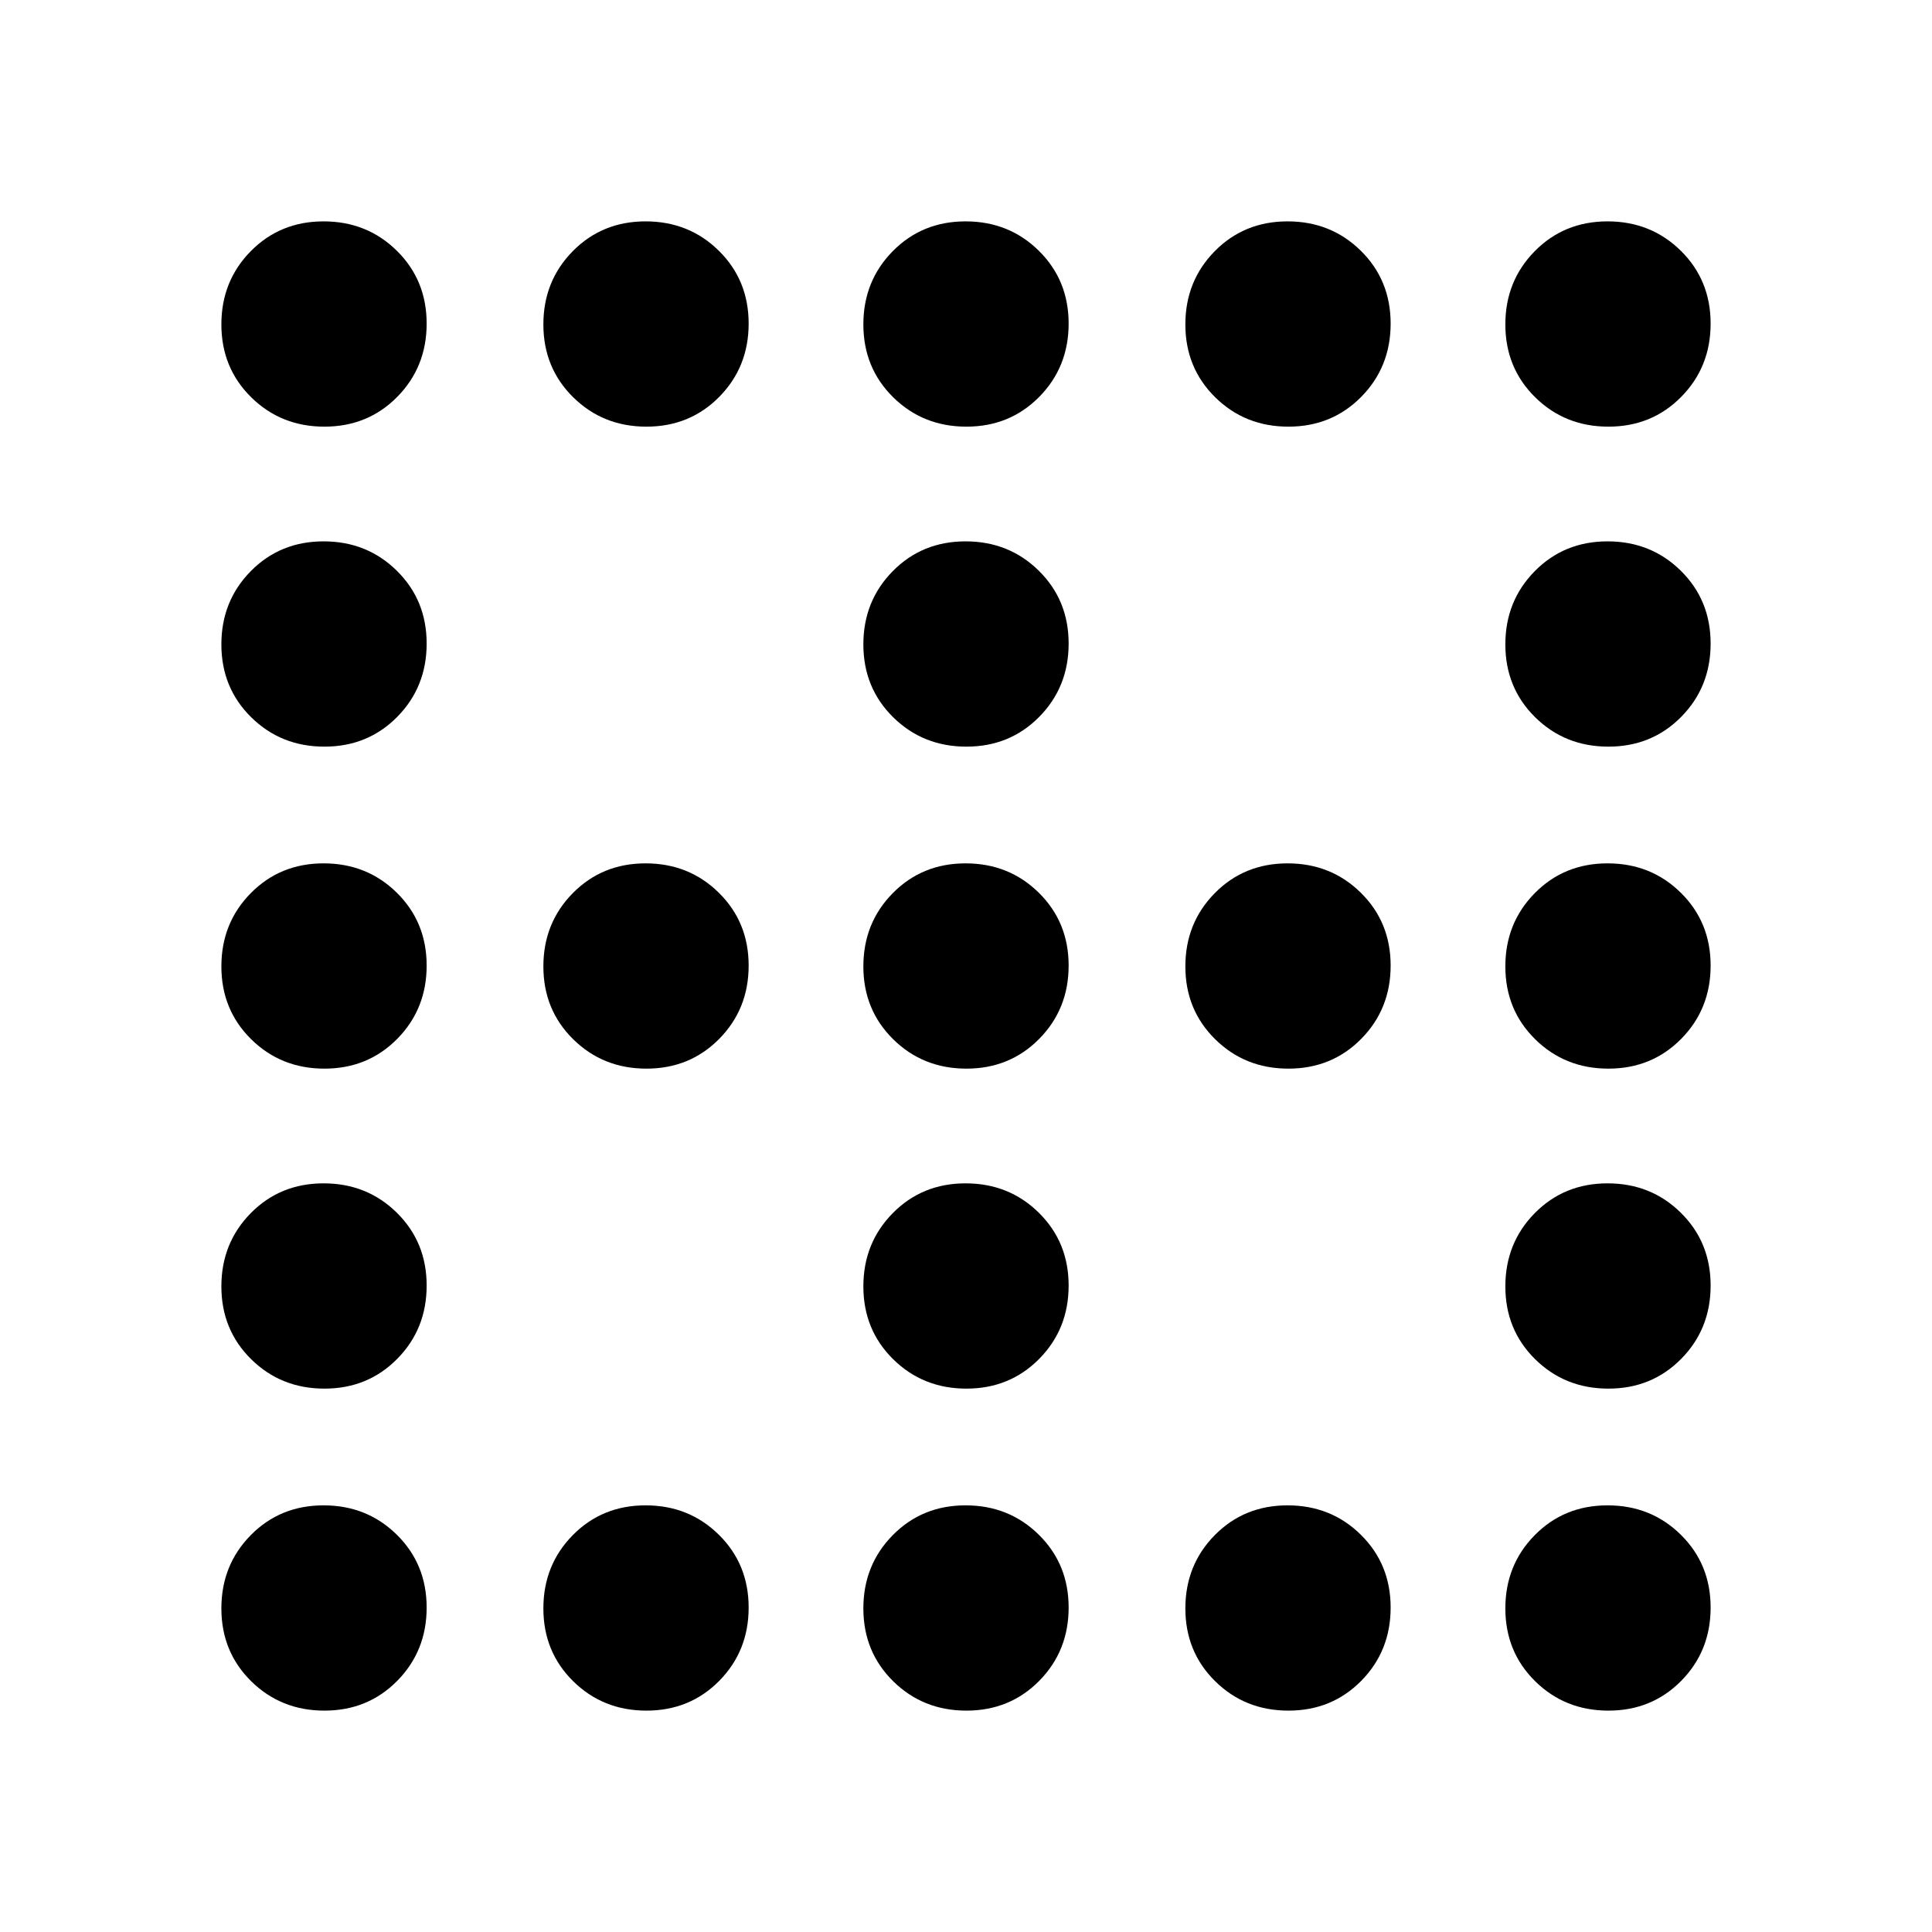 <svg xmlns="http://www.w3.org/2000/svg" height="20" viewBox="0 -960 960 960" width="20"><path d="M161.211-748q-21.586 0-36.399-14.602Q110-777.204 110-798.789q0-21.586 14.602-36.399Q139.204-850 160.789-850q21.586 0 36.399 14.602Q212-820.796 212-799.211q0 21.586-14.602 36.399Q182.796-748 161.211-748Zm160 0q-21.586 0-36.399-14.602Q270-777.204 270-798.789q0-21.586 14.602-36.399Q299.204-850 320.789-850q21.586 0 36.399 14.602Q372-820.796 372-799.211q0 21.586-14.602 36.399Q342.796-748 321.211-748Zm159 0q-21.586 0-36.399-14.602Q429-777.204 429-798.789q0-21.586 14.602-36.399Q458.204-850 479.789-850q21.586 0 36.399 14.602Q531-820.796 531-799.211q0 21.586-14.602 36.399Q501.796-748 480.211-748Zm160 0q-21.586 0-36.399-14.602Q589-777.204 589-798.789q0-21.586 14.602-36.399Q618.204-850 639.789-850q21.586 0 36.399 14.602Q691-820.796 691-799.211q0 21.586-14.602 36.399Q661.796-748 640.211-748Zm159 0q-21.586 0-36.399-14.602Q748-777.204 748-798.789q0-21.586 14.602-36.399Q777.204-850 798.789-850q21.586 0 36.399 14.602Q850-820.796 850-799.211q0 21.586-14.602 36.399Q820.796-748 799.211-748Zm-638 159q-21.586 0-36.399-14.602Q110-618.204 110-639.789q0-21.586 14.602-36.399Q139.204-691 160.789-691q21.586 0 36.399 14.602Q212-661.796 212-640.211q0 21.586-14.602 36.399Q182.796-589 161.211-589Zm319 0q-21.586 0-36.399-14.602Q429-618.204 429-639.789q0-21.586 14.602-36.399Q458.204-691 479.789-691q21.586 0 36.399 14.602Q531-661.796 531-640.211q0 21.586-14.602 36.399Q501.796-589 480.211-589Zm319 0q-21.586 0-36.399-14.602Q748-618.204 748-639.789q0-21.586 14.602-36.399Q777.204-691 798.789-691q21.586 0 36.399 14.602Q850-661.796 850-640.211q0 21.586-14.602 36.399Q820.796-589 799.211-589Zm-638 160q-21.586 0-36.399-14.602Q110-458.204 110-479.789q0-21.586 14.602-36.399Q139.204-531 160.789-531q21.586 0 36.399 14.602Q212-501.796 212-480.211q0 21.586-14.602 36.399Q182.796-429 161.211-429Zm160 0q-21.586 0-36.399-14.602Q270-458.204 270-479.789q0-21.586 14.602-36.399Q299.204-531 320.789-531q21.586 0 36.399 14.602Q372-501.796 372-480.211q0 21.586-14.602 36.399Q342.796-429 321.211-429Zm159 0q-21.586 0-36.399-14.602Q429-458.204 429-479.789q0-21.586 14.602-36.399Q458.204-531 479.789-531q21.586 0 36.399 14.602Q531-501.796 531-480.211q0 21.586-14.602 36.399Q501.796-429 480.211-429Zm160 0q-21.586 0-36.399-14.602Q589-458.204 589-479.789q0-21.586 14.602-36.399Q618.204-531 639.789-531q21.586 0 36.399 14.602Q691-501.796 691-480.211q0 21.586-14.602 36.399Q661.796-429 640.211-429Zm159 0q-21.586 0-36.399-14.602Q748-458.204 748-479.789q0-21.586 14.602-36.399Q777.204-531 798.789-531q21.586 0 36.399 14.602Q850-501.796 850-480.211q0 21.586-14.602 36.399Q820.796-429 799.211-429Zm-638 159q-21.586 0-36.399-14.602Q110-299.204 110-320.789q0-21.586 14.602-36.399Q139.204-372 160.789-372q21.586 0 36.399 14.602Q212-342.796 212-321.211q0 21.586-14.602 36.399Q182.796-270 161.211-270Zm319 0q-21.586 0-36.399-14.602Q429-299.204 429-320.789q0-21.586 14.602-36.399Q458.204-372 479.789-372q21.586 0 36.399 14.602Q531-342.796 531-321.211q0 21.586-14.602 36.399Q501.796-270 480.211-270Zm319 0q-21.586 0-36.399-14.602Q748-299.204 748-320.789q0-21.586 14.602-36.399Q777.204-372 798.789-372q21.586 0 36.399 14.602Q850-342.796 850-321.211q0 21.586-14.602 36.399Q820.796-270 799.211-270Zm-638 160q-21.586 0-36.399-14.602Q110-139.204 110-160.789q0-21.586 14.602-36.399Q139.204-212 160.789-212q21.586 0 36.399 14.602Q212-182.796 212-161.211q0 21.586-14.602 36.399Q182.796-110 161.211-110Zm160 0q-21.586 0-36.399-14.602Q270-139.204 270-160.789q0-21.586 14.602-36.399Q299.204-212 320.789-212q21.586 0 36.399 14.602Q372-182.796 372-161.211q0 21.586-14.602 36.399Q342.796-110 321.211-110Zm159 0q-21.586 0-36.399-14.602Q429-139.204 429-160.789q0-21.586 14.602-36.399Q458.204-212 479.789-212q21.586 0 36.399 14.602Q531-182.796 531-161.211q0 21.586-14.602 36.399Q501.796-110 480.211-110Zm160 0q-21.586 0-36.399-14.602Q589-139.204 589-160.789q0-21.586 14.602-36.399Q618.204-212 639.789-212q21.586 0 36.399 14.602Q691-182.796 691-161.211q0 21.586-14.602 36.399Q661.796-110 640.211-110Zm159 0q-21.586 0-36.399-14.602Q748-139.204 748-160.789q0-21.586 14.602-36.399Q777.204-212 798.789-212q21.586 0 36.399 14.602Q850-182.796 850-161.211q0 21.586-14.602 36.399Q820.796-110 799.211-110Z"/></svg>